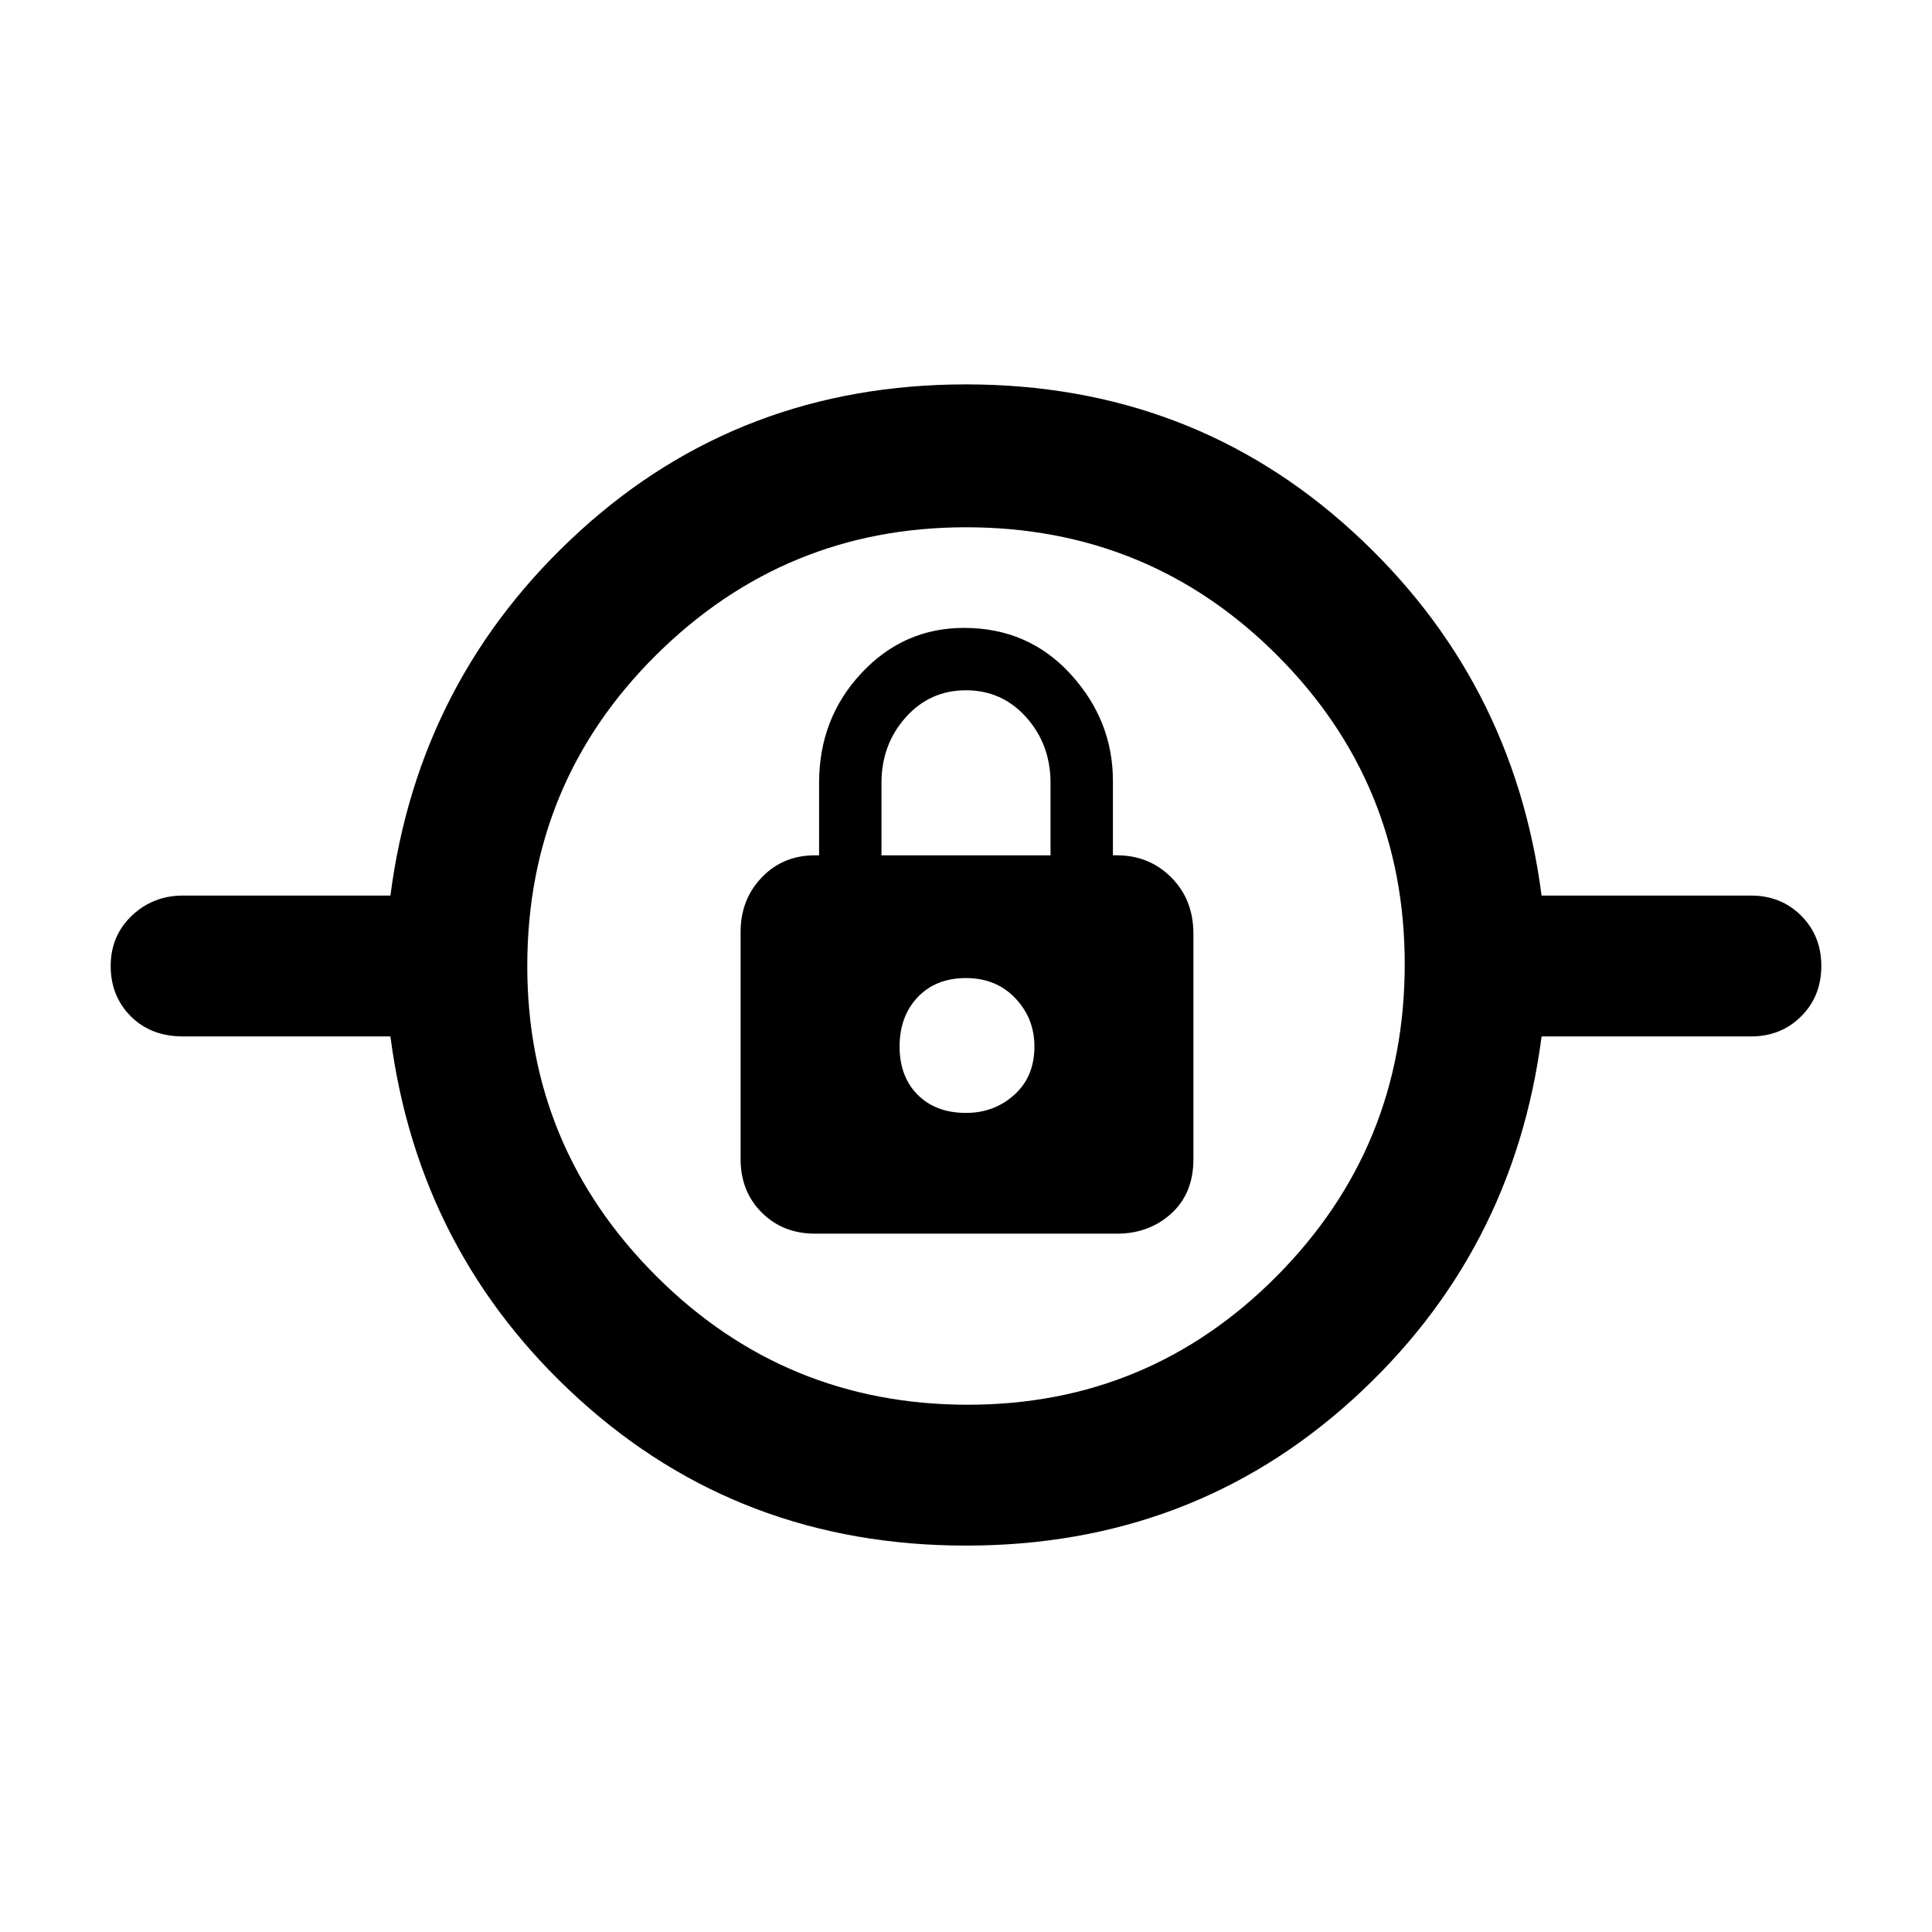 <svg xmlns="http://www.w3.org/2000/svg" height="48" width="48"><path d="M24 38.4q-5.6 0-9.6-3.625T9.7 25.75H4.55q-.8 0-1.3-.5T2.75 24q0-.75.525-1.25t1.275-.5H9.7q.7-5.4 4.7-9.05 4-3.65 9.6-3.65t9.6 3.65q4 3.65 4.7 9.05h5.2q.75 0 1.25.5t.5 1.25q0 .75-.5 1.25t-1.25.5h-5.2q-.7 5.4-4.7 9.025T24 38.4Zm.05-3.5q4.5 0 7.675-3.2t3.175-7.75q0-4.5-3.175-7.675T24 13.1q-4.5 0-7.7 3.175T13.1 24q0 4.5 3.2 7.7t7.75 3.2Zm-3.8-4.25h7.5q.8 0 1.35-.5t.55-1.35v-5.6q0-.85-.55-1.4-.55-.55-1.35-.55h-.1V19.4q0-1.5-1.05-2.65t-2.65-1.15q-1.5 0-2.55 1.125-1.05 1.125-1.05 2.725v1.8h-.1q-.8 0-1.325.55-.525.55-.525 1.35v5.65q0 .8.525 1.325.525.525 1.325.525Zm3.75-3q-.75 0-1.2-.45-.45-.45-.45-1.2t.45-1.225q.45-.475 1.2-.475t1.225.5q.475.5.475 1.2 0 .75-.5 1.2-.5.45-1.2.45Zm-2.1-6.4v-1.8q0-.95.6-1.625t1.5-.675q.9 0 1.5.675t.6 1.625v1.8ZM24 26Z"/></svg>